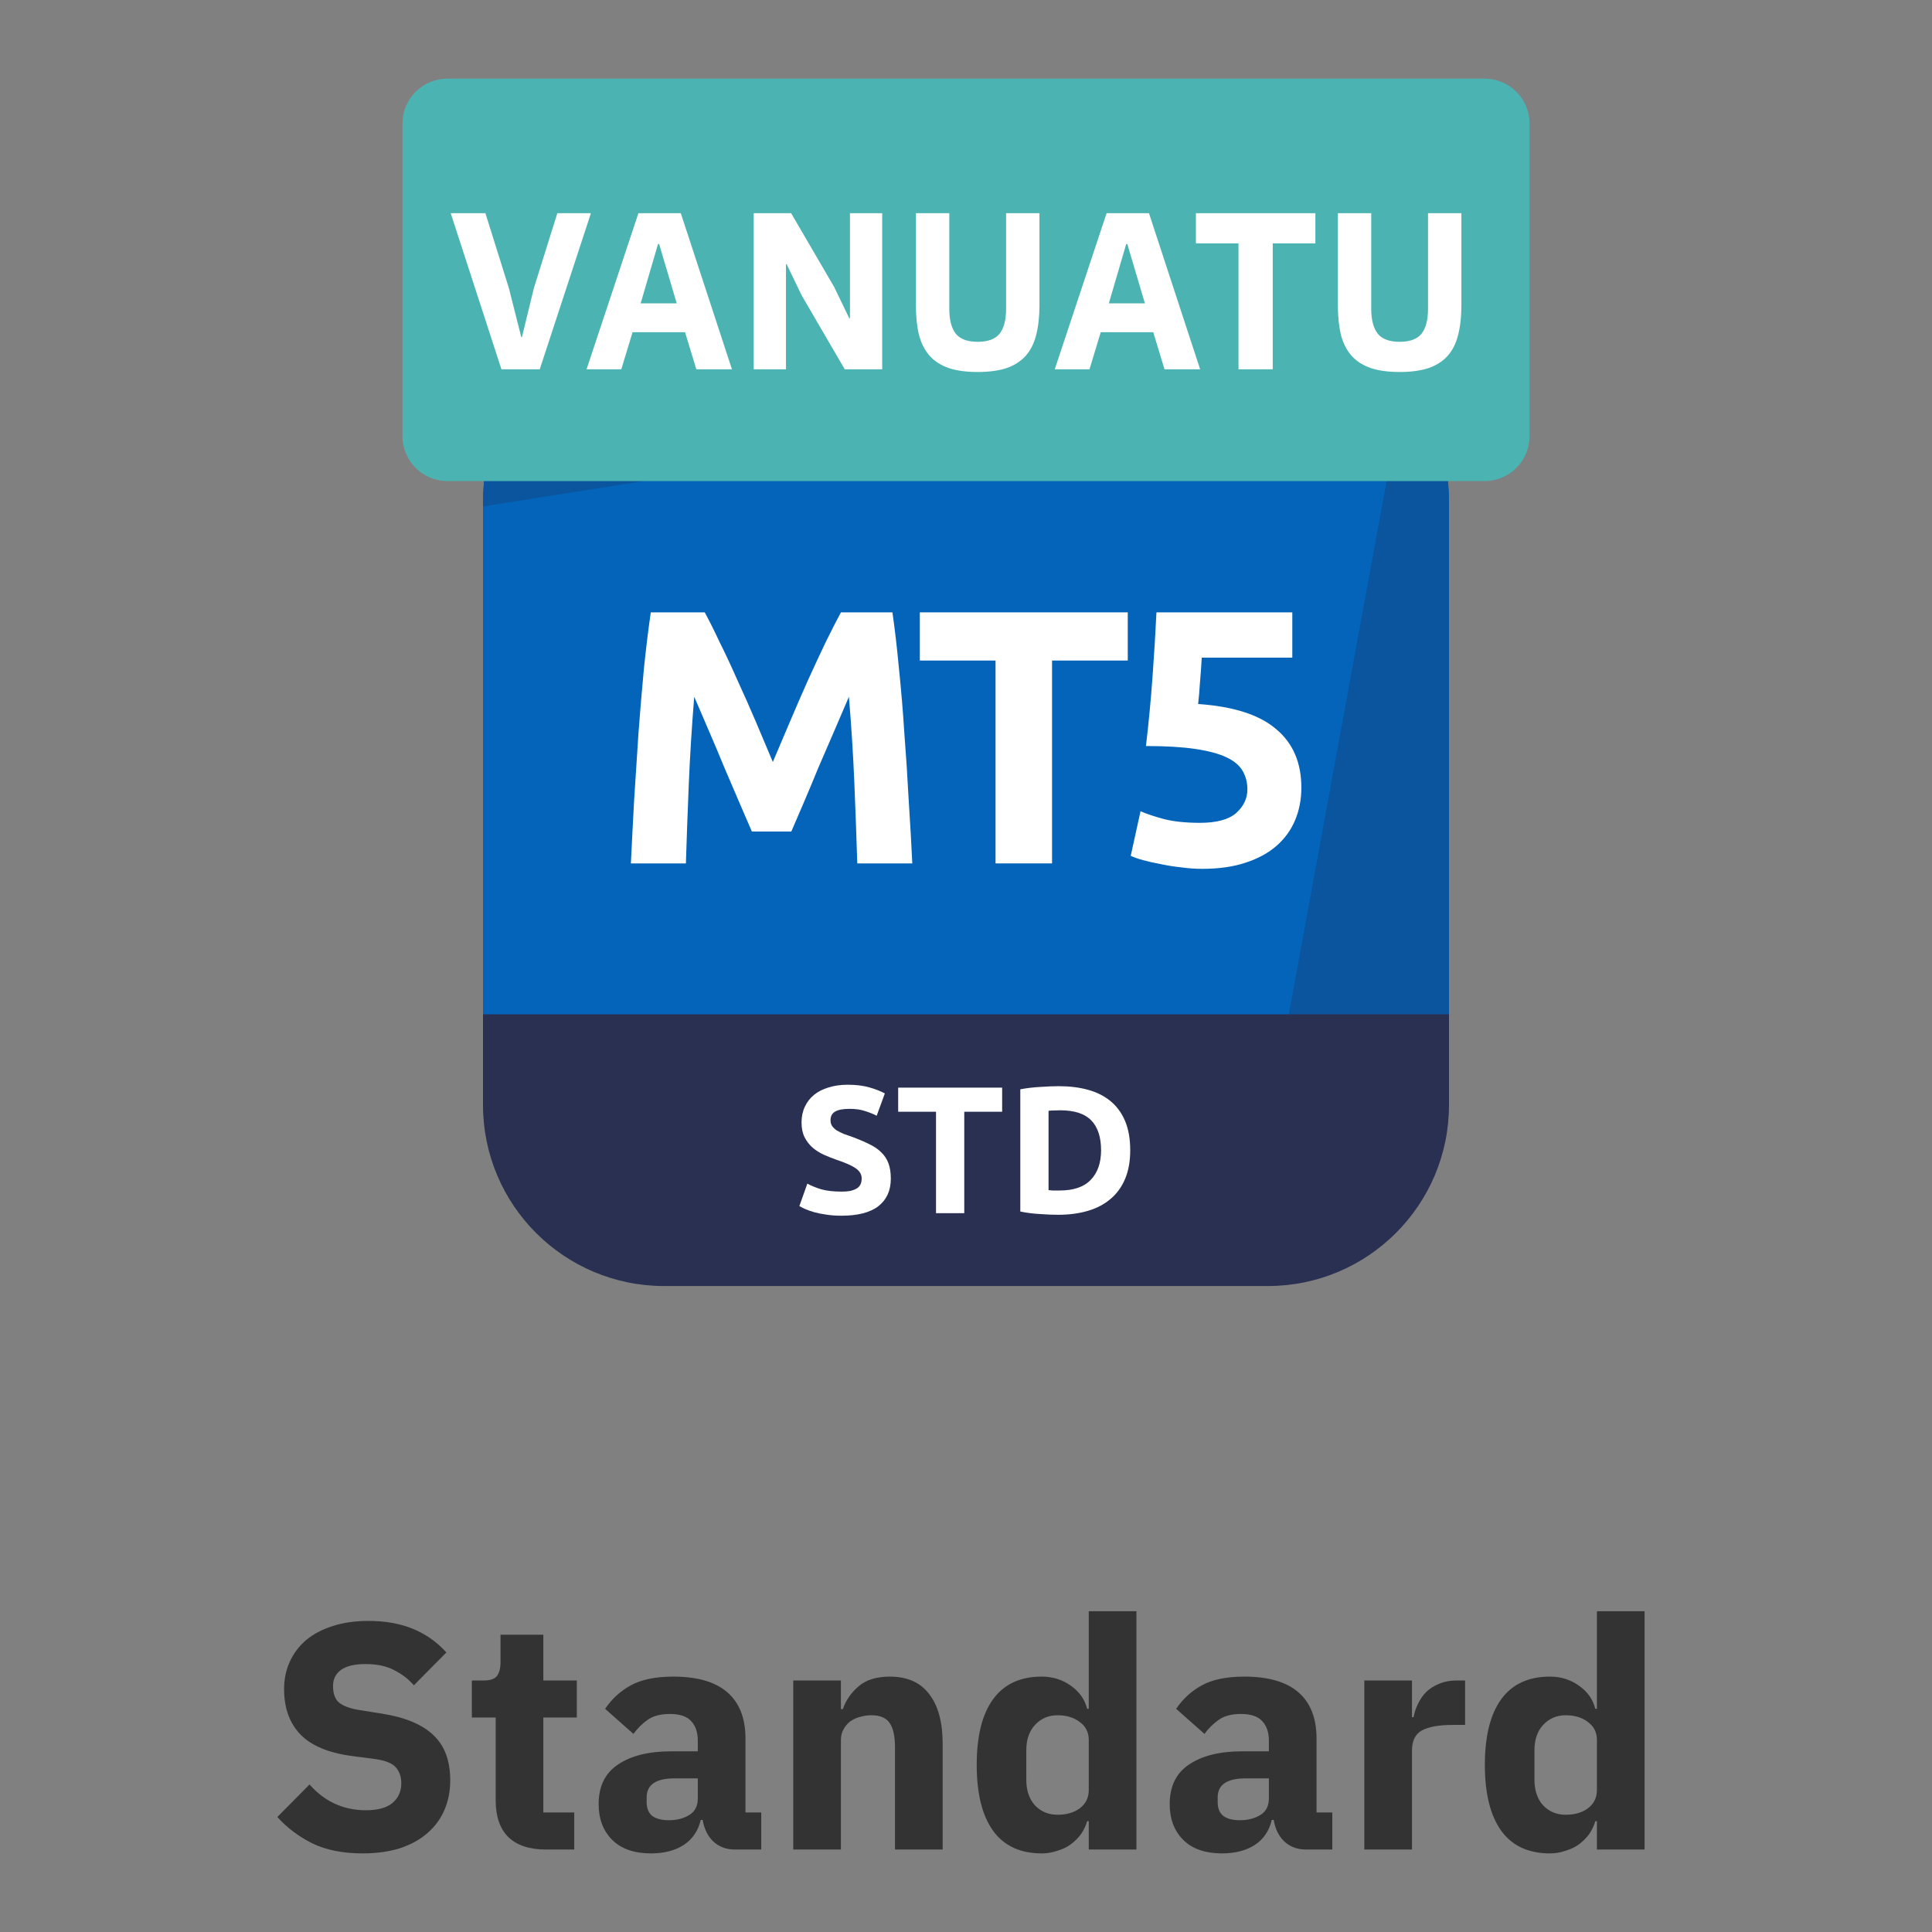 <svg width="48" height="48" viewBox="0 0 48 48" fill="none" xmlns="http://www.w3.org/2000/svg">
<rect x="0" y="0" width="48" height="48" fill="#808080" stroke="none"/>
<g id="accounts / mt5-standard-vanuatu-light">
<g id="icon">
<path d="M31.5 7.951H16.5C14.015 7.951 12 9.966 12 12.451V25.576H36V12.451C36 9.966 33.985 7.951 31.5 7.951Z" fill="#0364B9"/>
<path d="M16.5 7.951C14.015 7.951 12 9.966 12 12.451V12.582L34.436 9.041C33.648 8.362 32.622 7.951 31.5 7.951H16.5Z" fill="#0A559E"/>
<path d="M36 12.451C36 11.323 35.585 10.291 34.899 9.502L31.952 25.576L36 25.576V12.451Z" fill="#0A559E"/>
<path d="M12 25.201H36V27.451C36 29.936 33.985 31.951 31.5 31.951H16.5C14.015 31.951 12 29.936 12 27.451V25.201Z" fill="#2A3052"/>
<path d="M17.509 15.214C17.617 15.412 17.741 15.658 17.878 15.952C18.023 16.24 18.169 16.555 18.32 16.897C18.476 17.233 18.628 17.578 18.779 17.932C18.928 18.286 19.07 18.619 19.201 18.931C19.334 18.619 19.475 18.286 19.625 17.932C19.775 17.578 19.925 17.233 20.075 16.897C20.23 16.555 20.378 16.24 20.515 15.952C20.66 15.658 20.785 15.412 20.893 15.214H22.172C22.232 15.628 22.286 16.093 22.334 16.609C22.387 17.119 22.433 17.653 22.468 18.211C22.511 18.763 22.547 19.318 22.576 19.876C22.613 20.434 22.642 20.959 22.666 21.451H21.299C21.281 20.845 21.256 20.185 21.227 19.471C21.197 18.757 21.152 18.037 21.091 17.311C20.984 17.563 20.863 17.842 20.732 18.148C20.599 18.454 20.468 18.76 20.335 19.066C20.209 19.372 20.087 19.666 19.966 19.948C19.846 20.224 19.744 20.461 19.66 20.659H18.68C18.596 20.461 18.494 20.224 18.373 19.948C18.253 19.666 18.128 19.372 17.995 19.066C17.869 18.76 17.741 18.454 17.608 18.148C17.477 17.842 17.357 17.563 17.248 17.311C17.189 18.037 17.143 18.757 17.113 19.471C17.084 20.185 17.059 20.845 17.041 21.451H15.674C15.697 20.959 15.725 20.434 15.755 19.876C15.79 19.318 15.826 18.763 15.863 18.211C15.905 17.653 15.95 17.119 15.998 16.609C16.052 16.093 16.108 15.628 16.169 15.214H17.509Z" fill="white"/>
<path d="M28.019 15.214V16.411H26.138V21.451H24.734V16.411H22.853V15.214H28.019Z" fill="white"/>
<path d="M30.991 19.615C30.991 19.441 30.952 19.288 30.874 19.156C30.796 19.018 30.661 18.904 30.469 18.814C30.277 18.724 30.019 18.655 29.695 18.607C29.371 18.559 28.963 18.535 28.471 18.535C28.537 17.977 28.591 17.41 28.633 16.834C28.675 16.258 28.708 15.718 28.732 15.214H32.107V16.339H29.857C29.845 16.555 29.83 16.765 29.812 16.969C29.8 17.167 29.785 17.341 29.767 17.491C30.643 17.551 31.288 17.758 31.702 18.112C32.122 18.46 32.332 18.946 32.332 19.57C32.332 19.858 32.281 20.125 32.179 20.371C32.077 20.617 31.924 20.83 31.72 21.01C31.516 21.19 31.258 21.331 30.946 21.433C30.64 21.535 30.28 21.586 29.866 21.586C29.704 21.586 29.533 21.574 29.353 21.55C29.179 21.532 29.008 21.505 28.84 21.469C28.678 21.439 28.531 21.406 28.399 21.37C28.267 21.334 28.165 21.298 28.093 21.262L28.336 20.155C28.486 20.221 28.684 20.287 28.93 20.353C29.176 20.413 29.47 20.443 29.812 20.443C30.226 20.443 30.526 20.362 30.712 20.2C30.898 20.032 30.991 19.837 30.991 19.615Z" fill="white"/>
<path d="M20.904 29.605C21.003 29.605 21.084 29.598 21.147 29.583C21.213 29.565 21.265 29.542 21.304 29.515C21.343 29.485 21.37 29.451 21.385 29.412C21.4 29.373 21.408 29.329 21.408 29.281C21.408 29.179 21.36 29.095 21.264 29.029C21.168 28.96 21.003 28.887 20.769 28.809C20.667 28.773 20.565 28.732 20.463 28.687C20.361 28.639 20.269 28.581 20.188 28.512C20.107 28.44 20.041 28.354 19.99 28.255C19.939 28.153 19.914 28.03 19.914 27.886C19.914 27.742 19.941 27.613 19.995 27.499C20.049 27.382 20.125 27.283 20.224 27.202C20.323 27.121 20.443 27.06 20.584 27.018C20.725 26.973 20.884 26.95 21.061 26.95C21.271 26.95 21.453 26.973 21.606 27.018C21.759 27.063 21.885 27.112 21.984 27.166L21.781 27.72C21.694 27.675 21.597 27.636 21.489 27.603C21.384 27.567 21.256 27.549 21.106 27.549C20.938 27.549 20.817 27.573 20.742 27.621C20.67 27.666 20.634 27.736 20.634 27.832C20.634 27.889 20.647 27.937 20.674 27.976C20.701 28.015 20.739 28.051 20.787 28.084C20.838 28.114 20.895 28.143 20.958 28.17C21.024 28.194 21.096 28.219 21.174 28.246C21.336 28.306 21.477 28.366 21.597 28.426C21.717 28.483 21.816 28.551 21.894 28.629C21.975 28.707 22.035 28.798 22.074 28.903C22.113 29.008 22.132 29.136 22.132 29.286C22.132 29.577 22.03 29.803 21.826 29.965C21.622 30.124 21.315 30.204 20.904 30.204C20.766 30.204 20.641 30.195 20.53 30.177C20.419 30.162 20.32 30.142 20.233 30.118C20.149 30.094 20.076 30.069 20.013 30.042C19.953 30.015 19.902 29.989 19.86 29.965L20.058 29.407C20.151 29.458 20.265 29.505 20.4 29.547C20.538 29.586 20.706 29.605 20.904 29.605Z" fill="white"/>
<path d="M24.898 27.022V27.621H23.957V30.141H23.255V27.621H22.315V27.022H24.898Z" fill="white"/>
<path d="M26.051 29.569C26.084 29.572 26.121 29.575 26.163 29.578C26.208 29.578 26.261 29.578 26.321 29.578C26.672 29.578 26.931 29.49 27.099 29.313C27.27 29.136 27.356 28.891 27.356 28.579C27.356 28.252 27.275 28.005 27.113 27.837C26.951 27.669 26.694 27.585 26.343 27.585C26.295 27.585 26.246 27.586 26.195 27.589C26.144 27.589 26.096 27.592 26.051 27.598V29.569ZM28.08 28.579C28.08 28.849 28.038 29.085 27.954 29.286C27.87 29.487 27.75 29.653 27.594 29.785C27.441 29.917 27.254 30.016 27.032 30.082C26.81 30.148 26.561 30.181 26.285 30.181C26.159 30.181 26.012 30.175 25.844 30.163C25.676 30.154 25.511 30.133 25.349 30.1V27.063C25.511 27.033 25.679 27.013 25.853 27.004C26.03 26.992 26.181 26.986 26.307 26.986C26.574 26.986 26.816 27.016 27.032 27.076C27.251 27.136 27.438 27.231 27.594 27.36C27.75 27.489 27.87 27.654 27.954 27.855C28.038 28.056 28.08 28.297 28.08 28.579Z" fill="white"/>
<path d="M9.01 46.047C8.519 46.047 8.103 45.964 7.762 45.799C7.421 45.628 7.13 45.41 6.89 45.143L7.69 44.335C8.069 44.762 8.535 44.975 9.09 44.975C9.389 44.975 9.61 44.914 9.754 44.791C9.898 44.668 9.97 44.506 9.97 44.303C9.97 44.148 9.927 44.02 9.842 43.919C9.757 43.812 9.583 43.74 9.322 43.703L8.77 43.631C8.178 43.556 7.743 43.378 7.466 43.095C7.194 42.812 7.058 42.436 7.058 41.967C7.058 41.716 7.106 41.487 7.202 41.279C7.298 41.071 7.434 40.892 7.61 40.743C7.791 40.594 8.01 40.479 8.266 40.399C8.527 40.314 8.823 40.271 9.154 40.271C9.575 40.271 9.946 40.338 10.266 40.471C10.586 40.604 10.861 40.799 11.09 41.055L10.282 41.871C10.149 41.716 9.986 41.591 9.794 41.495C9.607 41.394 9.37 41.343 9.082 41.343C8.81 41.343 8.607 41.391 8.474 41.487C8.341 41.583 8.274 41.716 8.274 41.887C8.274 42.079 8.325 42.218 8.426 42.303C8.533 42.388 8.703 42.45 8.938 42.487L9.49 42.575C10.066 42.666 10.493 42.844 10.77 43.111C11.047 43.372 11.186 43.746 11.186 44.231C11.186 44.498 11.138 44.743 11.042 44.967C10.946 45.191 10.805 45.383 10.618 45.543C10.437 45.703 10.21 45.828 9.938 45.919C9.666 46.004 9.357 46.047 9.01 46.047Z" fill="#333333"/>
<path d="M13.563 45.951C13.152 45.951 12.84 45.847 12.627 45.639C12.419 45.431 12.315 45.127 12.315 44.727V42.671H11.723V41.751H12.019C12.179 41.751 12.288 41.714 12.347 41.639C12.406 41.559 12.435 41.447 12.435 41.303V40.615H13.499V41.751H14.331V42.671H13.499V45.031H14.267V45.951H13.563Z" fill="#333333"/>
<path d="M18.258 45.951C18.044 45.951 17.866 45.884 17.721 45.751C17.583 45.618 17.495 45.439 17.457 45.215H17.41C17.346 45.487 17.204 45.695 16.985 45.839C16.767 45.978 16.497 46.047 16.177 46.047C15.756 46.047 15.434 45.935 15.21 45.711C14.986 45.487 14.873 45.191 14.873 44.823C14.873 44.38 15.034 44.052 15.354 43.839C15.679 43.62 16.119 43.511 16.674 43.511H17.337V43.247C17.337 43.044 17.284 42.884 17.177 42.767C17.071 42.644 16.892 42.583 16.642 42.583C16.407 42.583 16.22 42.634 16.081 42.735C15.943 42.836 15.828 42.951 15.738 43.079L15.034 42.455C15.204 42.204 15.418 42.01 15.674 41.871C15.935 41.727 16.287 41.655 16.73 41.655C17.327 41.655 17.775 41.786 18.073 42.047C18.372 42.308 18.521 42.69 18.521 43.191V45.031H18.913V45.951H18.258ZM16.617 45.223C16.815 45.223 16.983 45.18 17.122 45.095C17.265 45.01 17.337 44.871 17.337 44.679V44.183H16.762C16.297 44.183 16.066 44.34 16.066 44.655V44.775C16.066 44.93 16.113 45.044 16.209 45.119C16.305 45.188 16.442 45.223 16.617 45.223Z" fill="#333333"/>
<path d="M19.708 45.951V41.751H20.892V42.463H20.94C21.015 42.244 21.145 42.055 21.332 41.895C21.519 41.735 21.777 41.655 22.108 41.655C22.54 41.655 22.866 41.799 23.084 42.087C23.308 42.375 23.42 42.786 23.42 43.319V45.951H22.236V43.415C22.236 43.143 22.194 42.943 22.108 42.815C22.023 42.682 21.871 42.615 21.652 42.615C21.556 42.615 21.463 42.628 21.372 42.655C21.282 42.676 21.199 42.714 21.124 42.767C21.055 42.82 20.999 42.887 20.956 42.967C20.913 43.042 20.892 43.13 20.892 43.231V45.951H19.708Z" fill="#333333"/>
<path d="M27.05 45.247H27.01C26.978 45.359 26.927 45.466 26.858 45.567C26.788 45.663 26.703 45.748 26.602 45.823C26.506 45.892 26.394 45.946 26.266 45.983C26.143 46.026 26.015 46.047 25.882 46.047C25.349 46.047 24.946 45.86 24.674 45.487C24.402 45.108 24.266 44.562 24.266 43.847C24.266 43.132 24.402 42.588 24.674 42.215C24.946 41.842 25.349 41.655 25.882 41.655C26.154 41.655 26.394 41.73 26.602 41.879C26.815 42.028 26.951 42.22 27.01 42.455H27.05V40.031H28.234V45.951H27.05V45.247ZM26.274 45.087C26.498 45.087 26.682 45.034 26.826 44.927C26.975 44.815 27.05 44.663 27.05 44.471V43.231C27.05 43.039 26.975 42.89 26.826 42.783C26.682 42.671 26.498 42.615 26.274 42.615C26.05 42.615 25.863 42.695 25.714 42.855C25.57 43.01 25.498 43.22 25.498 43.487V44.215C25.498 44.482 25.57 44.695 25.714 44.855C25.863 45.01 26.05 45.087 26.274 45.087Z" fill="#333333"/>
<path d="M32.445 45.951C32.232 45.951 32.053 45.884 31.909 45.751C31.77 45.618 31.682 45.439 31.645 45.215H31.597C31.533 45.487 31.392 45.695 31.173 45.839C30.954 45.978 30.685 46.047 30.365 46.047C29.944 46.047 29.621 45.935 29.397 45.711C29.173 45.487 29.061 45.191 29.061 44.823C29.061 44.38 29.221 44.052 29.541 43.839C29.866 43.62 30.306 43.511 30.861 43.511H31.525V43.247C31.525 43.044 31.472 42.884 31.365 42.767C31.258 42.644 31.08 42.583 30.829 42.583C30.594 42.583 30.408 42.634 30.269 42.735C30.13 42.836 30.016 42.951 29.925 43.079L29.221 42.455C29.392 42.204 29.605 42.01 29.861 41.871C30.122 41.727 30.474 41.655 30.917 41.655C31.514 41.655 31.962 41.786 32.261 42.047C32.56 42.308 32.709 42.69 32.709 43.191V45.031H33.101V45.951H32.445ZM30.805 45.223C31.002 45.223 31.17 45.18 31.309 45.095C31.453 45.01 31.525 44.871 31.525 44.679V44.183H30.949C30.485 44.183 30.253 44.34 30.253 44.655V44.775C30.253 44.93 30.301 45.044 30.397 45.119C30.493 45.188 30.629 45.223 30.805 45.223Z" fill="#333333"/>
<path d="M33.896 45.951V41.751H35.08V42.663H35.12C35.141 42.546 35.178 42.434 35.232 42.327C35.285 42.215 35.354 42.116 35.44 42.031C35.53 41.946 35.637 41.879 35.76 41.831C35.882 41.778 36.026 41.751 36.192 41.751H36.4V42.855H36.104C35.757 42.855 35.498 42.9 35.328 42.991C35.162 43.082 35.08 43.25 35.08 43.495V45.951H33.896Z" fill="#333333"/>
<path d="M39.675 45.247H39.635C39.603 45.359 39.552 45.466 39.483 45.567C39.413 45.663 39.328 45.748 39.227 45.823C39.131 45.892 39.019 45.946 38.891 45.983C38.768 46.026 38.64 46.047 38.507 46.047C37.974 46.047 37.571 45.86 37.299 45.487C37.027 45.108 36.891 44.562 36.891 43.847C36.891 43.132 37.027 42.588 37.299 42.215C37.571 41.842 37.974 41.655 38.507 41.655C38.779 41.655 39.019 41.73 39.227 41.879C39.44 42.028 39.576 42.22 39.635 42.455H39.675V40.031H40.859V45.951H39.675V45.247ZM38.899 45.087C39.123 45.087 39.307 45.034 39.451 44.927C39.6 44.815 39.675 44.663 39.675 44.471V43.231C39.675 43.039 39.6 42.89 39.451 42.783C39.307 42.671 39.123 42.615 38.899 42.615C38.675 42.615 38.488 42.695 38.339 42.855C38.195 43.01 38.123 43.22 38.123 43.487V44.215C38.123 44.482 38.195 44.695 38.339 44.855C38.488 45.01 38.675 45.087 38.899 45.087Z" fill="#333333"/>
<path d="M36.88 1.953H11.12C10.823 1.953 10.538 2.07 10.328 2.278C10.118 2.487 10 2.769 10 3.064V10.842C10 11.136 10.118 11.419 10.328 11.627C10.538 11.836 10.823 11.953 11.12 11.953H36.88C37.177 11.953 37.462 11.836 37.672 11.627C37.882 11.419 38 11.136 38 10.842V3.064C38 2.769 37.882 2.487 37.672 2.278C37.462 2.07 37.177 1.953 36.88 1.953Z" fill="#4BB4B3"/>
<path d="M12.458 9.175L11.198 5.297H12.06L12.643 7.158L12.951 8.375H12.968L13.264 7.158L13.847 5.297H14.681L13.41 9.175H12.458ZM17.3 9.175L17.02 8.253H15.716L15.436 9.175H14.573L15.861 5.297H16.914L18.185 9.175H17.3ZM16.376 6.064H16.348L15.917 7.536H16.813L16.376 6.064ZM19.919 7.342L19.544 6.564H19.527V9.175H18.726V5.297H19.655L20.725 7.131L21.1 7.908H21.117V5.297H21.918V9.175H20.988L19.919 7.342ZM23.585 5.297V7.675C23.585 7.949 23.639 8.155 23.747 8.292C23.855 8.425 24.036 8.492 24.29 8.492C24.544 8.492 24.725 8.425 24.834 8.292C24.942 8.155 24.996 7.949 24.996 7.675V5.297H25.825V7.586C25.825 7.871 25.797 8.119 25.741 8.331C25.688 8.538 25.601 8.71 25.477 8.847C25.354 8.981 25.196 9.081 25.002 9.147C24.808 9.21 24.57 9.242 24.29 9.242C24.01 9.242 23.773 9.21 23.579 9.147C23.385 9.081 23.226 8.981 23.103 8.847C22.98 8.71 22.89 8.538 22.834 8.331C22.782 8.119 22.756 7.871 22.756 7.586V5.297H23.585ZM28.932 9.175L28.652 8.253H27.348L27.068 9.175H26.205L27.493 5.297H28.546L29.817 9.175H28.932ZM28.008 6.064H27.98L27.549 7.536H28.445L28.008 6.064ZM31.621 6.047V9.175H30.77V6.047H29.712V5.297H32.68V6.047H31.621ZM34.068 5.297V7.675C34.068 7.949 34.123 8.155 34.231 8.292C34.339 8.425 34.52 8.492 34.774 8.492C35.028 8.492 35.209 8.425 35.317 8.292C35.425 8.155 35.479 7.949 35.479 7.675V5.297H36.308V7.586C36.308 7.871 36.28 8.119 36.224 8.331C36.172 8.538 36.084 8.71 35.961 8.847C35.838 8.981 35.679 9.081 35.485 9.147C35.291 9.21 35.054 9.242 34.774 9.242C34.494 9.242 34.257 9.21 34.063 9.147C33.869 9.081 33.71 8.981 33.587 8.847C33.463 8.71 33.374 8.538 33.318 8.331C33.266 8.119 33.239 7.871 33.239 7.586V5.297H34.068Z" fill="white"/>
</g>
</g>
</svg>
